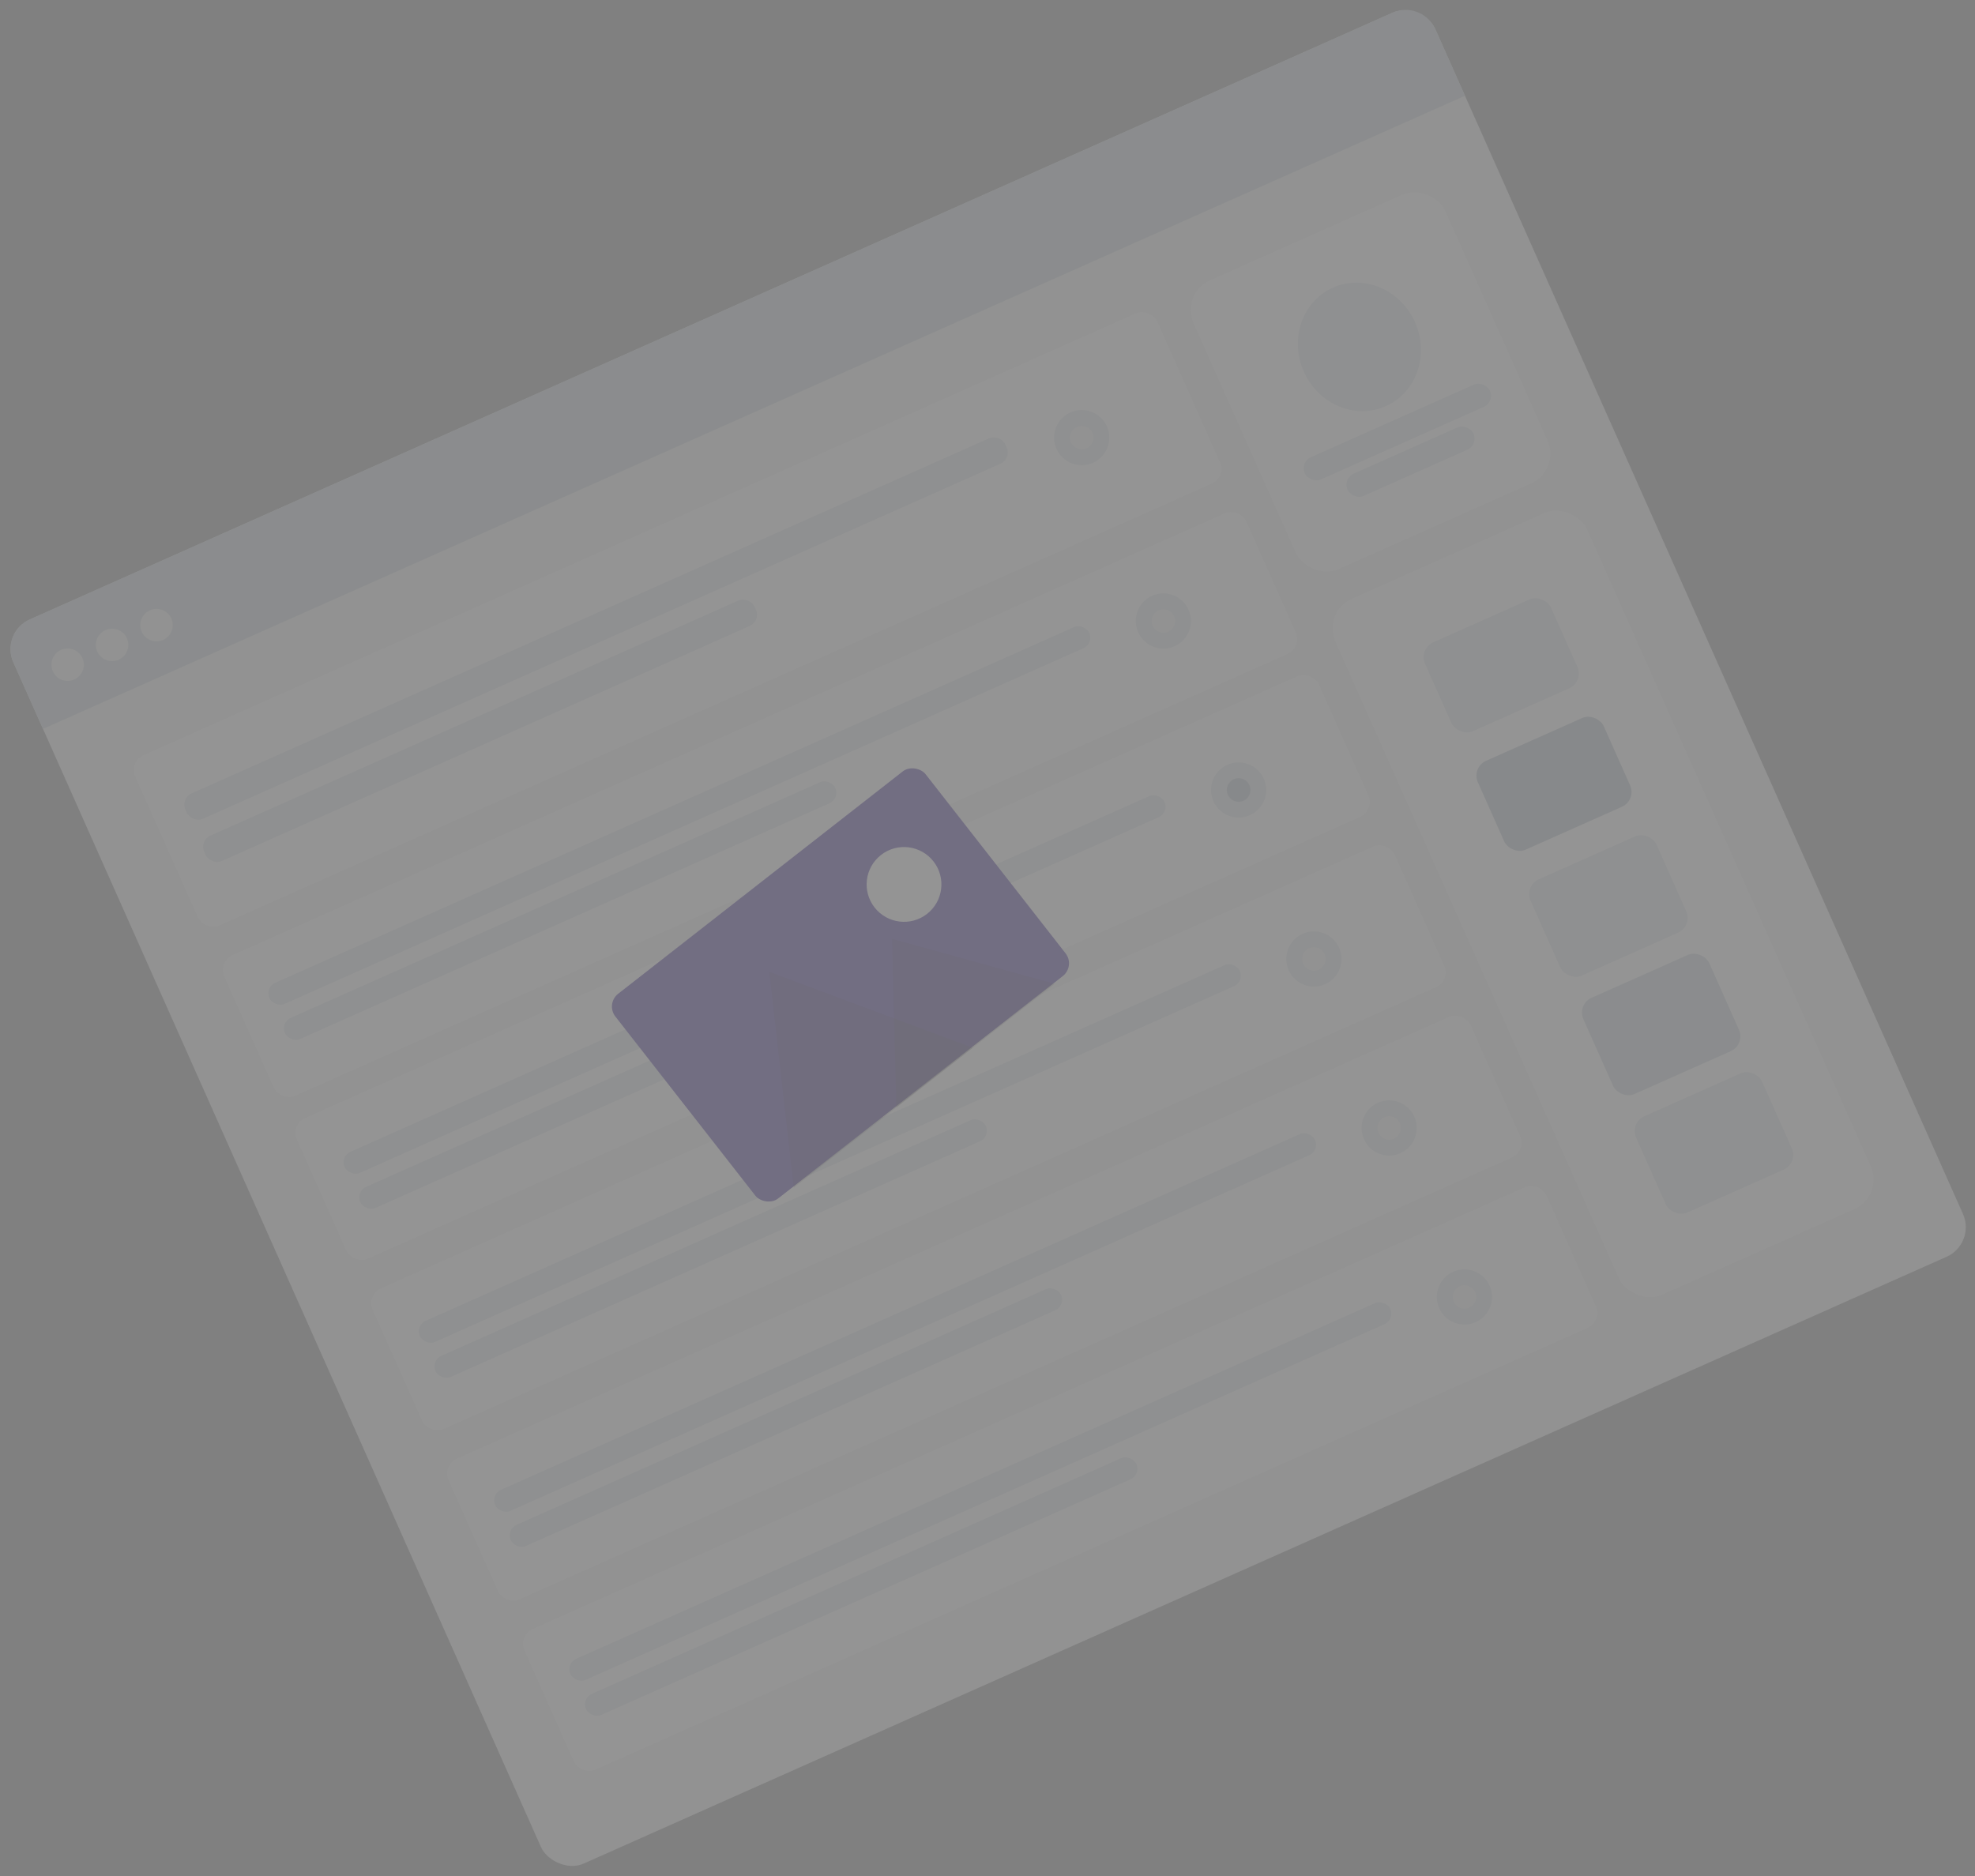 <svg xmlns="http://www.w3.org/2000/svg" width="487.465" height="463.138" viewBox="0 0 487.465 463.138">
  <rect x="0" y="0" width="487.465" height="463.138" fill="#808080" stroke="none"/>
  <g id="Image" transform="matrix(0.914, -0.407, 0.407, 0.914, -63.162, 184.308)" opacity="0.16">
    <g id="Web" transform="translate(69.139 0)">
      <rect id="Container" width="384" height="336" rx="8" transform="translate(0 0)" fill="#f2f2f2"/>
      <path id="Header" d="M8,0H376a8,8,0,0,1,8,8V26a0,0,0,0,1,0,0H0a0,0,0,0,1,0,0V8A8,8,0,0,1,8,0Z" transform="translate(0 0)" fill="#c5cfd6"/>
      <g id="Buttons" transform="translate(8 10)">
        <circle id="buttons-2" data-name="buttons" cx="4" cy="4" r="4" transform="translate(0 0)" fill="#f2f2f2"/>
        <circle id="buttons-3" data-name="buttons" cx="4" cy="4" r="4" transform="translate(12 0)" fill="#f2f2f2"/>
        <circle id="buttons-4" data-name="buttons" cx="4" cy="4" r="4" transform="translate(24 0)" fill="#f2f2f2"/>
      </g>
      <g id="Content" transform="translate(16 42)">
        <g id="Components" transform="translate(284.001 86)">
          <rect id="Background" width="68" height="188" rx="8" transform="translate(0 0)" fill="#fff"/>
          <g id="Rows" transform="translate(17.999 18)">
            <rect id="Data" width="34" height="24" rx="4" transform="translate(0 0)" fill="#dde3e9"/>
            <rect id="Data-2" data-name="Data" width="34" height="24" rx="4" transform="translate(0 32)" fill="#afb9c5"/>
            <rect id="Data-3" data-name="Data" width="34" height="26" rx="4" transform="translate(0 64)" fill="#dde3e9"/>
            <rect id="Data-4" data-name="Data" width="34" height="26" rx="4" transform="translate(0 128)" fill="#dde3e9"/>
            <rect id="Data-5" data-name="Data" width="34" height="26" rx="4" transform="translate(0 96)" fill="#c5cfd6"/>
          </g>
        </g>
        <g id="Profile" transform="translate(284.001 0)">
          <rect id="Background-2" data-name="Background" width="68" height="78" rx="8" transform="translate(0 0)" fill="#fff"/>
          <g id="Profile_Info" data-name="Profile Info" transform="translate(10 14)">
            <ellipse id="Avatar" cx="15" cy="16" rx="15" ry="16" transform="translate(10 0)" fill="#dde3e9"/>
            <rect id="Name" width="50" height="6" rx="3" transform="translate(0 36)" fill="#dde3e9"/>
            <rect id="Name-2" data-name="Name" width="34" height="6" rx="3" transform="translate(8 44)" fill="#dde3e9"/>
          </g>
        </g>
        <g id="Rows-2" data-name="Rows" transform="translate(0 0)">
          <g id="Row">
            <rect id="Container-2" data-name="Container" width="276" height="46" rx="4" transform="translate(0 0)" fill="#fff"/>
            <g id="Text_Stuff" data-name="Text Stuff" transform="translate(8 13.449)">
              <rect id="Label" width="221.411" height="6.846" rx="3" fill="#dde3e9"/>
              <rect id="Label-2" data-name="Label" width="148.618" height="6.846" rx="3" transform="translate(0 11.41)" fill="#dde3e9"/>
            </g>
            <g id="Check" transform="translate(240.515 15.78)">
              <circle id="Background-3" data-name="Background" cx="6.798" cy="6.798" r="6.798" fill="#dde3e9"/>
              <circle id="Indicator" cx="2.913" cy="2.913" r="2.913" transform="translate(3.884 3.884)" fill="#f2f2f2"/>
            </g>
          </g>
          <g id="Row-2" data-name="Row" transform="translate(0 54)">
            <rect id="Container-3" data-name="Container" width="276" height="38" rx="4" transform="translate(0 0)" fill="#fff"/>
            <g id="Text_Stuff-2" data-name="Text Stuff" transform="translate(8 10.529)">
              <rect id="Label-3" data-name="Label" width="221.411" height="5.681" rx="2.84" fill="#dde3e9"/>
              <rect id="Label-4" data-name="Label" width="148.618" height="5.681" rx="2.84" transform="translate(0 9.468)" fill="#dde3e9"/>
            </g>
            <g id="Check-2" data-name="Check" transform="translate(240.515 11.306)">
              <circle id="Background-4" data-name="Background" cx="6.798" cy="6.798" r="6.798" fill="#dde3e9"/>
              <circle id="Indicator-2" data-name="Indicator" cx="2.913" cy="2.913" r="2.913" transform="translate(3.884 3.884)" fill="#f2f2f2"/>
            </g>
          </g>
          <g id="Row-3" data-name="Row" transform="translate(0 98)">
            <rect id="Container-4" data-name="Container" width="276" height="38" rx="4" transform="translate(0 0)" fill="#fff"/>
            <g id="Text_Stuff-3" data-name="Text Stuff" transform="translate(8 12.171)">
              <rect id="Label-5" data-name="Label" width="221.411" height="5.681" rx="2.84" fill="#dde3e9"/>
              <rect id="Label-6" data-name="Label" width="148.618" height="5.681" rx="2.84" transform="translate(0 9.468)" fill="#dde3e9"/>
            </g>
            <g id="Check-3" data-name="Check" transform="translate(240.515 12.948)">
              <circle id="Background-5" data-name="Background" cx="6.798" cy="6.798" r="6.798" fill="#dde3e9"/>
              <circle id="Indicator-3" data-name="Indicator" cx="2.913" cy="2.913" r="2.913" transform="translate(3.884 3.884)" fill="#afb9c5"/>
            </g>
          </g>
          <g id="Row-4" data-name="Row" transform="translate(0 236)">
            <rect id="Container-5" data-name="Container" width="276" height="38" rx="4" transform="translate(0 0)" fill="#fff"/>
            <g id="Text_Stuff-4" data-name="Text Stuff" transform="translate(8 11.096)">
              <rect id="Label-7" data-name="Label" width="221.411" height="5.681" rx="2.84" fill="#dde3e9"/>
              <rect id="Label-8" data-name="Label" width="148.618" height="5.681" rx="2.84" transform="translate(0 9.468)" fill="#dde3e9"/>
            </g>
            <g id="Check-4" data-name="Check" transform="translate(240.515 11.873)">
              <circle id="Background-6" data-name="Background" cx="6.798" cy="6.798" r="6.798" fill="#dde3e9"/>
              <circle id="Indicator-4" data-name="Indicator" cx="2.913" cy="2.913" r="2.913" transform="translate(3.884 3.884)" fill="#f2f2f2"/>
            </g>
          </g>
          <g id="Row-5" data-name="Row" transform="translate(0 190)">
            <rect id="Container-6" data-name="Container" width="276" height="38" rx="4" transform="translate(0 0)" fill="#fff"/>
            <g id="Text_Stuff-5" data-name="Text Stuff" transform="translate(8 11.454)">
              <rect id="Label-9" data-name="Label" width="221.411" height="5.681" rx="2.84" fill="#dde3e9"/>
              <rect id="Label-10" data-name="Label" width="148.618" height="5.681" rx="2.84" transform="translate(0 9.468)" fill="#dde3e9"/>
            </g>
            <g id="Check-5" data-name="Check" transform="translate(240.515 12.231)">
              <circle id="Background-7" data-name="Background" cx="6.798" cy="6.798" r="6.798" fill="#dde3e9"/>
              <circle id="Indicator-5" data-name="Indicator" cx="2.913" cy="2.913" r="2.913" transform="translate(3.884 3.884)" fill="#f2f2f2"/>
            </g>
          </g>
          <g id="Row-6" data-name="Row" transform="translate(0 144)">
            <rect id="Container-7" data-name="Container" width="276" height="38" rx="4" transform="translate(0 0)" fill="#fff"/>
            <g id="Text_Stuff-6" data-name="Text Stuff" transform="translate(8 11.813)">
              <rect id="Label-11" data-name="Label" width="221.411" height="5.681" rx="2.84" fill="#dde3e9"/>
              <rect id="Label-12" data-name="Label" width="148.618" height="5.681" rx="2.84" transform="translate(0 9.468)" fill="#dde3e9"/>
            </g>
            <g id="Check-6" data-name="Check" transform="translate(240.515 12.59)">
              <circle id="Background-8" data-name="Background" cx="6.798" cy="6.798" r="6.798" fill="#dde3e9"/>
              <circle id="Indicator-6" data-name="Indicator" cx="2.913" cy="2.913" r="2.913" transform="translate(3.884 3.884)" fill="#f2f2f2"/>
            </g>
          </g>
        </g>
      </g>
    </g>
    <g id="Image-2" data-name="Image" transform="translate(168.294 144.379) rotate(-14)">
      <path id="Fill_35" data-name="Fill 35" d="M.007,0,0,.018S.007-.007.007,0" transform="translate(48.794 52.232)" fill="#c5cfd6"/>
      <path id="Fill_37" data-name="Fill 37" d="M0,.006a.042.042,0,0,0,0,0s.009-.019,0,0" transform="translate(48.796 52.235)" fill="#c5cfd6"/>
      <path id="Fill_39" data-name="Fill 39" d="M.065,0C.058.019.05.038.042.057L.054.03C-.047.283.017.118.065,0" transform="translate(48.765 52.159)" fill="#c5cfd6"/>
      <path id="Fill_41" data-name="Fill 41" d="M.022,0,.01.027C-.018.082.022,0,.022,0" transform="translate(48.787 52.217)" fill="#c5cfd6"/>
      <path id="Fill_43" data-name="Fill 43" d="M0,0Z" transform="translate(48.798 52.24)" fill="#c5cfd6"/>
      <path id="Fill_45" data-name="Fill 45" d="M0,0V0" transform="translate(48.797 52.239)" fill="#c5cfd6"/>
      <path id="Fill_47" data-name="Fill 47" d="M0,.018c-.006.012.027-.045,0,0" transform="translate(48.792 52.231)" fill="#c5cfd6"/>
      <path id="Fill_49" data-name="Fill 49" d="M0,0,0,0,0,0" transform="translate(48.797 52.239)" fill="#c5cfd6"/>
      <rect id="Photo_Background" data-name="Photo Background" width="97.11" height="64.093" rx="4" transform="translate(0 0)" fill="#270a8c"/>
      <g id="icons8-night_landscape" transform="translate(8.696 18.717)">
        <path id="Mountains" d="M28.007,0,0,45.642H56.014Z" transform="translate(0 0)" fill="rgba(0,0,0,0.2)"/>
        <path id="Mountains-2" data-name="Mountains" d="M24.76,0,0,33.416H49.519Z" transform="translate(32.124 12.225)" fill="rgba(0,0,0,0.2)"/>
      </g>
      <circle id="Sun" cx="9.225" cy="9.225" r="9.225" transform="translate(66.95 12.939)" fill="#fff"/>
    </g>
  </g>
</svg>
